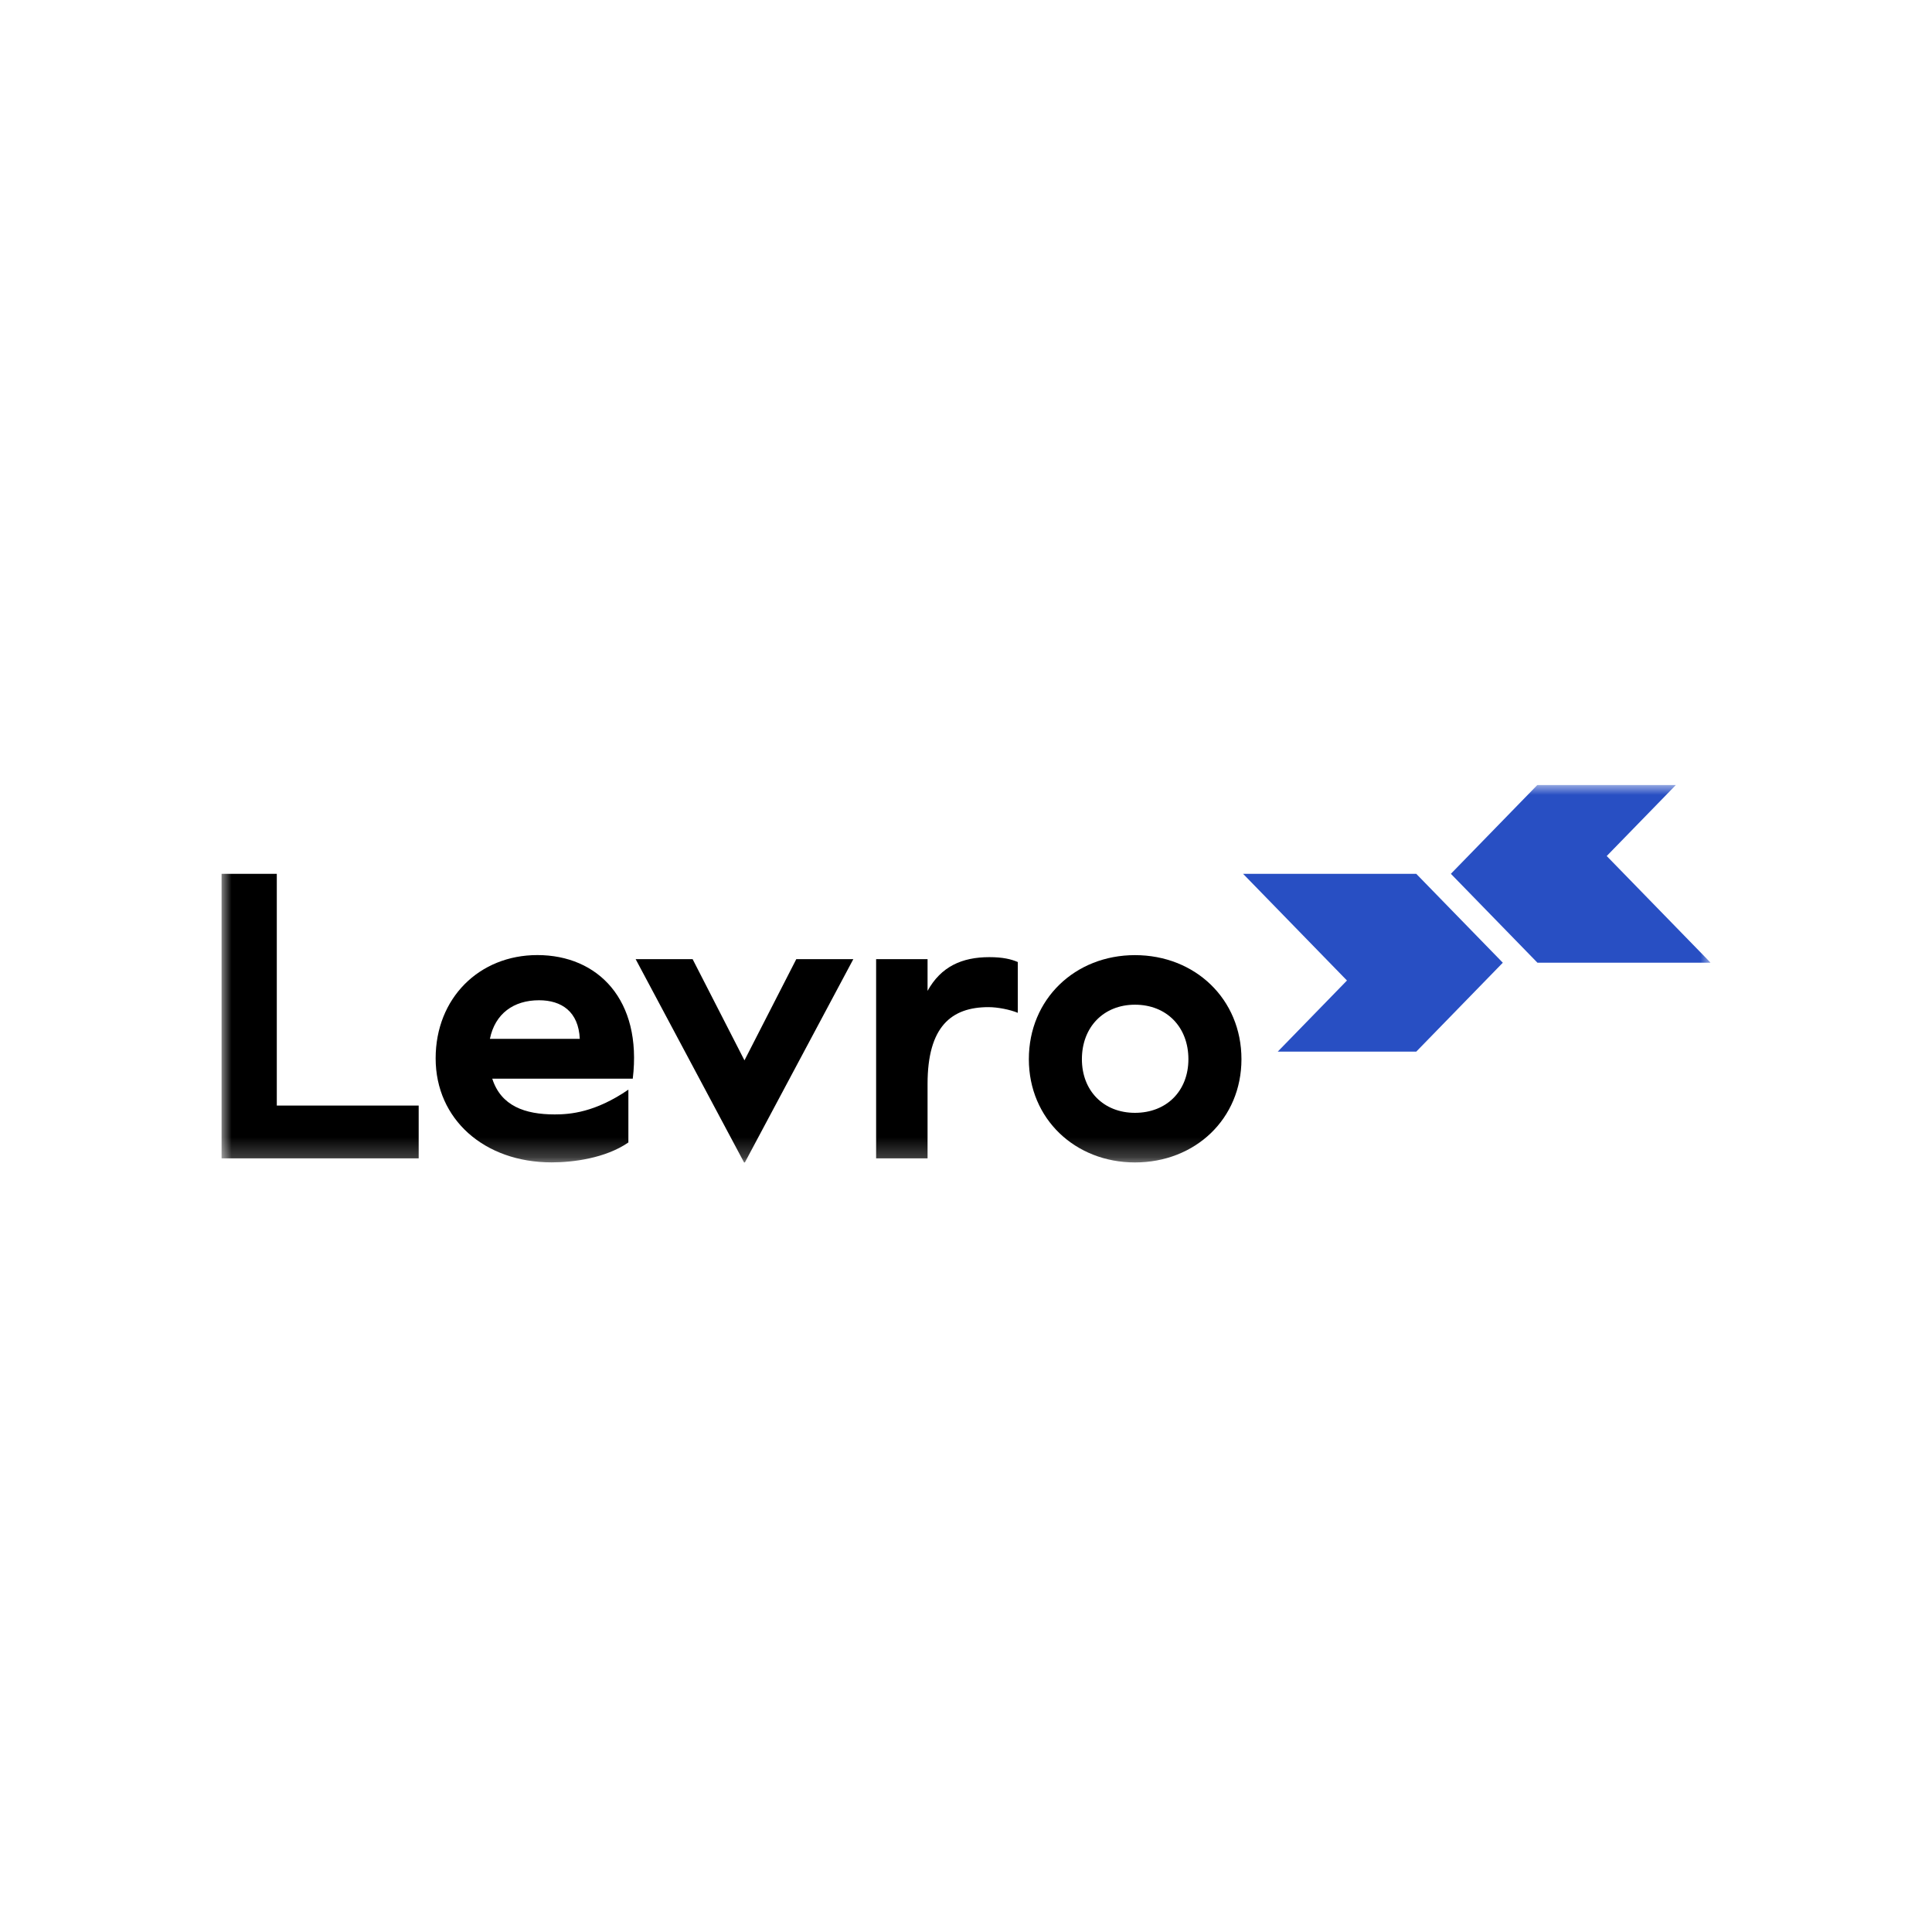 <svg width="96" height="96" viewBox="0 0 96 96" fill="none" xmlns="http://www.w3.org/2000/svg">

<g clip-path="url(#clip0_1_9119)">
<mask id="mask0_1_9119" style="mask-type:luminance" maskUnits="userSpaceOnUse" x="11" y="39" width="74" height="19">
<path d="M85 39H11V57.764H85V39Z" fill="white"/>
</mask>
<g mask="url(#mask0_1_9119)">
<path d="M70.372 43.419H61.767L66.93 48.721L63.489 52.256H70.372L74.674 47.837L70.372 43.419Z" fill="#284FC3"/>
<path d="M76.395 47.837H85L79.837 42.535L83.279 39H76.395L72.093 43.419L76.395 47.837Z" fill="#284FC3"/>
<path d="M20.804 54.934V57.558H11V43.419H13.754V54.934H20.804Z" fill="black"/>
<path d="M31.442 53.599H24.46C24.894 54.951 26.073 55.375 27.567 55.375C28.333 55.375 29.572 55.275 31.224 54.144V56.769C30.082 57.555 28.47 57.758 27.409 57.758C24.065 57.758 21.647 55.617 21.647 52.589C21.647 49.599 23.809 47.457 26.701 47.457C29.712 47.457 31.915 49.681 31.442 53.599ZM24.343 51.62H28.809C28.748 50.267 27.905 49.702 26.784 49.702C25.522 49.702 24.598 50.368 24.343 51.62Z" fill="black"/>
<path d="M42.401 47.66L37.012 57.761H36.972L31.585 47.66H34.416L36.992 52.689L39.567 47.66H42.401Z" fill="black"/>
<path d="M50.573 47.802V50.326C50.18 50.164 49.569 50.044 49.118 50.044C47.269 50.044 46.09 51.013 46.09 53.861V57.558H43.534V47.66H46.09V49.236C46.758 48.026 47.802 47.56 49.159 47.56C49.827 47.56 50.24 47.66 50.573 47.802Z" fill="black"/>
<path d="M51.123 52.63C51.123 49.64 53.424 47.46 56.395 47.46C59.384 47.46 61.687 49.643 61.687 52.63C61.687 55.599 59.387 57.761 56.395 57.761C53.427 57.761 51.123 55.599 51.123 52.63ZM59.051 52.63C59.051 51.033 57.97 49.923 56.395 49.923C54.841 49.923 53.759 51.033 53.759 52.63C53.759 54.206 54.841 55.296 56.395 55.296C57.97 55.296 59.051 54.206 59.051 52.63Z" fill="black"/>
</g>
</g>
<defs>
<clipPath id="clip0_1_9119">
<rect width="74" height="19" fill="white" transform="translate(11 39)"/>
</clipPath>
</defs>
</svg>
